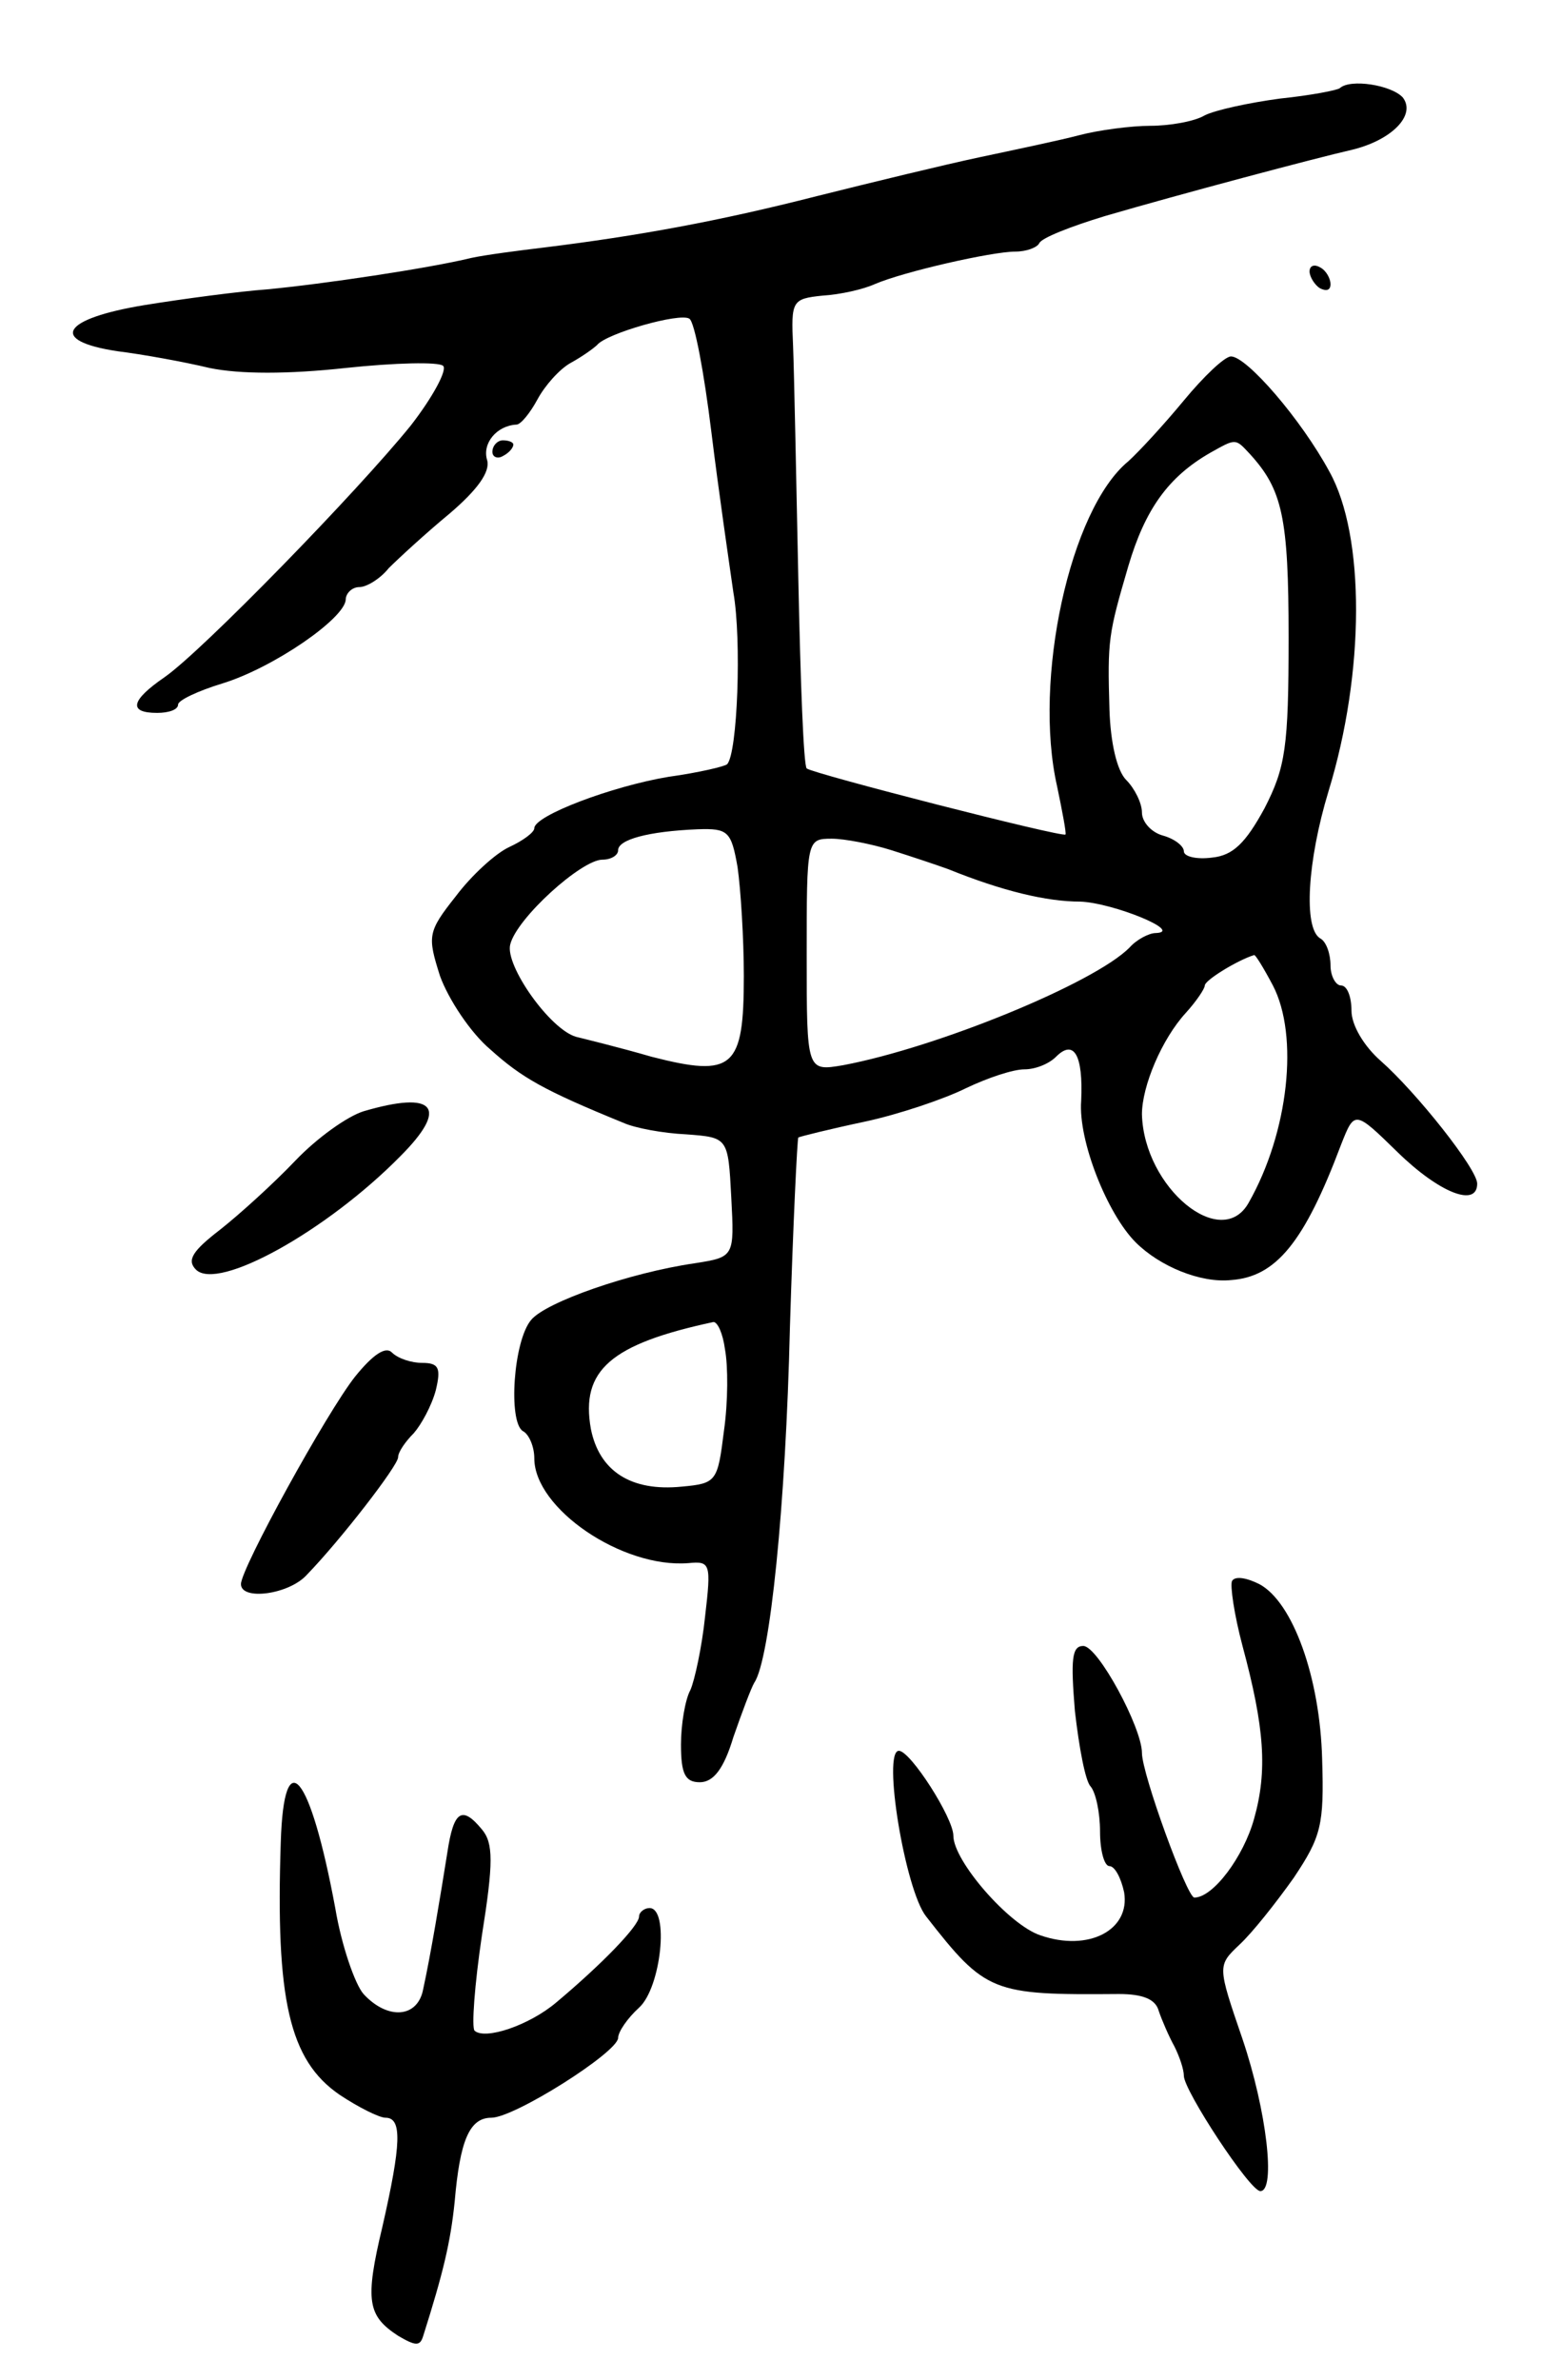 <svg version="1.0" xmlns="http://www.w3.org/2000/svg"
 width="149pt" height="227pt" viewBox="0 0 149 227"
 preserveAspectRatio="xMidYMid meet">
<g transform="translate(0,227) scale(0.1,-0.1)"
fill="#000000" stroke="none">
<path d="M1279 2186 c-2 -2 -28 -7 -57 -10 -30 -4 -62 -11 -72 -16 -10 -6 -34
-10 -52 -10 -18 0 -49 -4 -68 -9 -19 -5 -62 -14 -95 -21 -33 -7 -103 -24 -155
-37 -94 -24 -171 -38 -260 -49 -25 -3 -56 -7 -70 -10 -41 -10 -142 -25 -195
-30 -27 -2 -80 -9 -117 -15 -79 -13 -92 -34 -26 -44 24 -3 63 -10 88 -16 29
-6 75 -6 130 0 47 5 89 6 93 2 4 -4 -10 -30 -31 -57 -51 -63 -199 -215 -235
-240 -32 -22 -35 -34 -7 -34 11 0 20 3 20 8 0 4 19 13 42 20 49 15 117 62 118
80 0 6 6 12 13 12 7 0 20 8 28 18 9 9 35 33 58 52 27 23 39 40 36 51 -5 16 9
33 28 34 4 0 13 11 20 24 7 13 21 29 32 35 11 6 22 14 25 17 9 11 79 31 88 25
5 -3 14 -51 21 -108 7 -57 17 -125 21 -153 8 -45 4 -154 -6 -164 -2 -2 -27 -8
-56 -12 -54 -9 -128 -37 -128 -49 0 -4 -11 -12 -24 -18 -13 -6 -36 -27 -51
-47 -27 -34 -27 -38 -15 -76 8 -22 29 -54 48 -70 30 -27 51 -39 127 -70 11 -5
38 -10 60 -11 40 -3 40 -3 43 -60 3 -57 3 -57 -35 -63 -62 -9 -142 -37 -156
-54 -17 -20 -22 -97 -8 -106 6 -3 11 -15 11 -26 0 -48 84 -105 147 -100 21 2
22 0 16 -51 -3 -29 -10 -61 -14 -70 -5 -9 -9 -33 -9 -52 0 -28 4 -36 18 -36
13 0 23 13 32 43 8 23 17 47 20 52 15 22 30 169 34 339 3 98 7 180 8 181 2 1
30 8 63 15 33 7 77 22 97 32 21 10 45 18 56 18 10 0 23 5 30 12 17 17 26 2 24
-42 -3 -38 25 -108 52 -135 23 -23 62 -39 91 -36 43 3 70 36 105 129 13 33 13
33 54 -7 40 -39 76 -53 76 -30 0 14 -58 87 -92 117 -16 14 -28 34 -28 48 0 13
-4 24 -10 24 -5 0 -10 9 -10 19 0 11 -4 23 -10 26 -16 10 -12 74 8 140 35 114
35 244 1 305 -27 50 -79 110 -94 110 -6 0 -26 -19 -45 -42 -19 -23 -43 -49
-53 -58 -56 -46 -91 -209 -68 -310 5 -24 9 -45 8 -46 -3 -3 -241 58 -247 63
-3 3 -6 84 -8 181 -2 97 -4 197 -5 222 -2 43 -1 45 28 48 17 1 39 6 50 11 28
12 112 31 134 31 11 0 21 4 23 8 2 5 30 16 63 26 72 21 200 55 235 63 38 9 62
33 49 50 -11 12 -50 18 -60 9z m-86 -349 c31 -34 37 -60 37 -175 0 -105 -3
-124 -23 -163 -18 -33 -30 -45 -50 -47 -15 -2 -27 1 -27 6 0 5 -9 12 -20 15
-11 3 -20 13 -20 22 0 9 -7 23 -15 31 -9 9 -15 36 -16 67 -2 67 -1 72 18 137
16 54 38 85 78 108 25 14 24 14 38 -1z m-489 -394 c3 -21 6 -68 6 -104 0 -88
-10 -97 -88 -77 -31 9 -64 17 -72 19 -25 7 -68 68 -63 88 6 25 68 81 88 81 8
0 15 4 15 9 0 10 28 18 76 20 29 1 32 -2 38 -36z m147 16 c19 -6 43 -14 54
-18 52 -21 94 -31 126 -31 31 -1 100 -29 72 -30 -6 0 -18 -6 -25 -14 -34 -34
-183 -95 -273 -112 -35 -6 -35 -6 -35 105 0 110 0 111 24 111 12 0 38 -5 57
-11z m364 -129 c25 -48 15 -140 -23 -207 -26 -47 -100 14 -102 84 0 27 19 72
42 97 10 11 18 23 18 26 0 5 31 24 47 29 1 1 9 -12 18 -29z m-523 -347 c3 -16
3 -50 -1 -78 -6 -48 -7 -50 -40 -53 -49 -5 -79 15 -87 55 -10 56 19 81 117
102 4 0 9 -11 11 -26z"/>
<path d="M1250 2011 c0 -5 5 -13 10 -16 6 -3 10 -2 10 4 0 5 -4 13 -10 16 -5
3 -10 2 -10 -4z"/>
<path d="M470 1839 c0 -5 5 -7 10 -4 6 3 10 8 10 11 0 2 -4 4 -10 4 -5 0 -10
-5 -10 -11z"/>
<path d="M347 1210 c-16 -5 -45 -26 -65 -47 -21 -22 -53 -51 -72 -66 -26 -20
-32 -29 -23 -38 21 -21 125 37 195 108 47 47 33 63 -35 43z"/>
<path d="M339 957 c-27 -34 -109 -183 -109 -198 0 -16 46 -10 63 9 32 33 87
104 87 112 0 5 7 15 15 23 7 8 17 26 21 41 5 21 3 26 -13 26 -10 0 -23 4 -29
10 -6 6 -18 -2 -35 -23z"/>
<path d="M1176 762 c-2 -4 2 -32 10 -62 21 -78 24 -119 11 -165 -10 -36 -39
-75 -57 -75 -7 0 -50 118 -50 138 0 24 -42 102 -56 102 -11 0 -12 -13 -8 -62
4 -35 10 -67 15 -72 5 -6 9 -25 9 -43 0 -18 4 -33 9 -33 5 0 11 -11 14 -25 6
-36 -34 -57 -80 -41 -30 10 -83 71 -83 95 0 17 -41 81 -52 81 -16 0 6 -133 26
-158 57 -73 63 -75 184 -74 23 0 35 -5 38 -16 3 -9 10 -25 15 -34 5 -10 9 -22
9 -28 0 -14 63 -110 73 -110 15 0 6 77 -17 145 -24 70 -24 70 -3 90 12 11 35
40 52 64 26 39 29 50 27 113 -2 78 -28 150 -60 167 -12 6 -23 8 -26 3z"/>
<path d="M268 513 c-5 -150 8 -208 56 -241 18 -12 38 -22 44 -22 16 0 15 -25
-3 -104 -17 -71 -14 -85 15 -104 17 -10 21 -10 24 0 19 60 26 89 30 128 5 58
14 80 35 80 22 0 120 62 121 76 0 6 9 19 20 29 21 19 29 95 10 95 -5 0 -10 -4
-10 -8 0 -9 -36 -46 -79 -82 -26 -22 -68 -36 -78 -27 -3 3 0 44 7 91 11 69 11
88 0 101 -19 23 -27 18 -33 -22 -7 -44 -16 -98 -23 -130 -5 -28 -34 -30 -57
-5 -8 9 -21 46 -27 82 -24 129 -49 159 -52 63z"/>
</g>
</svg>
